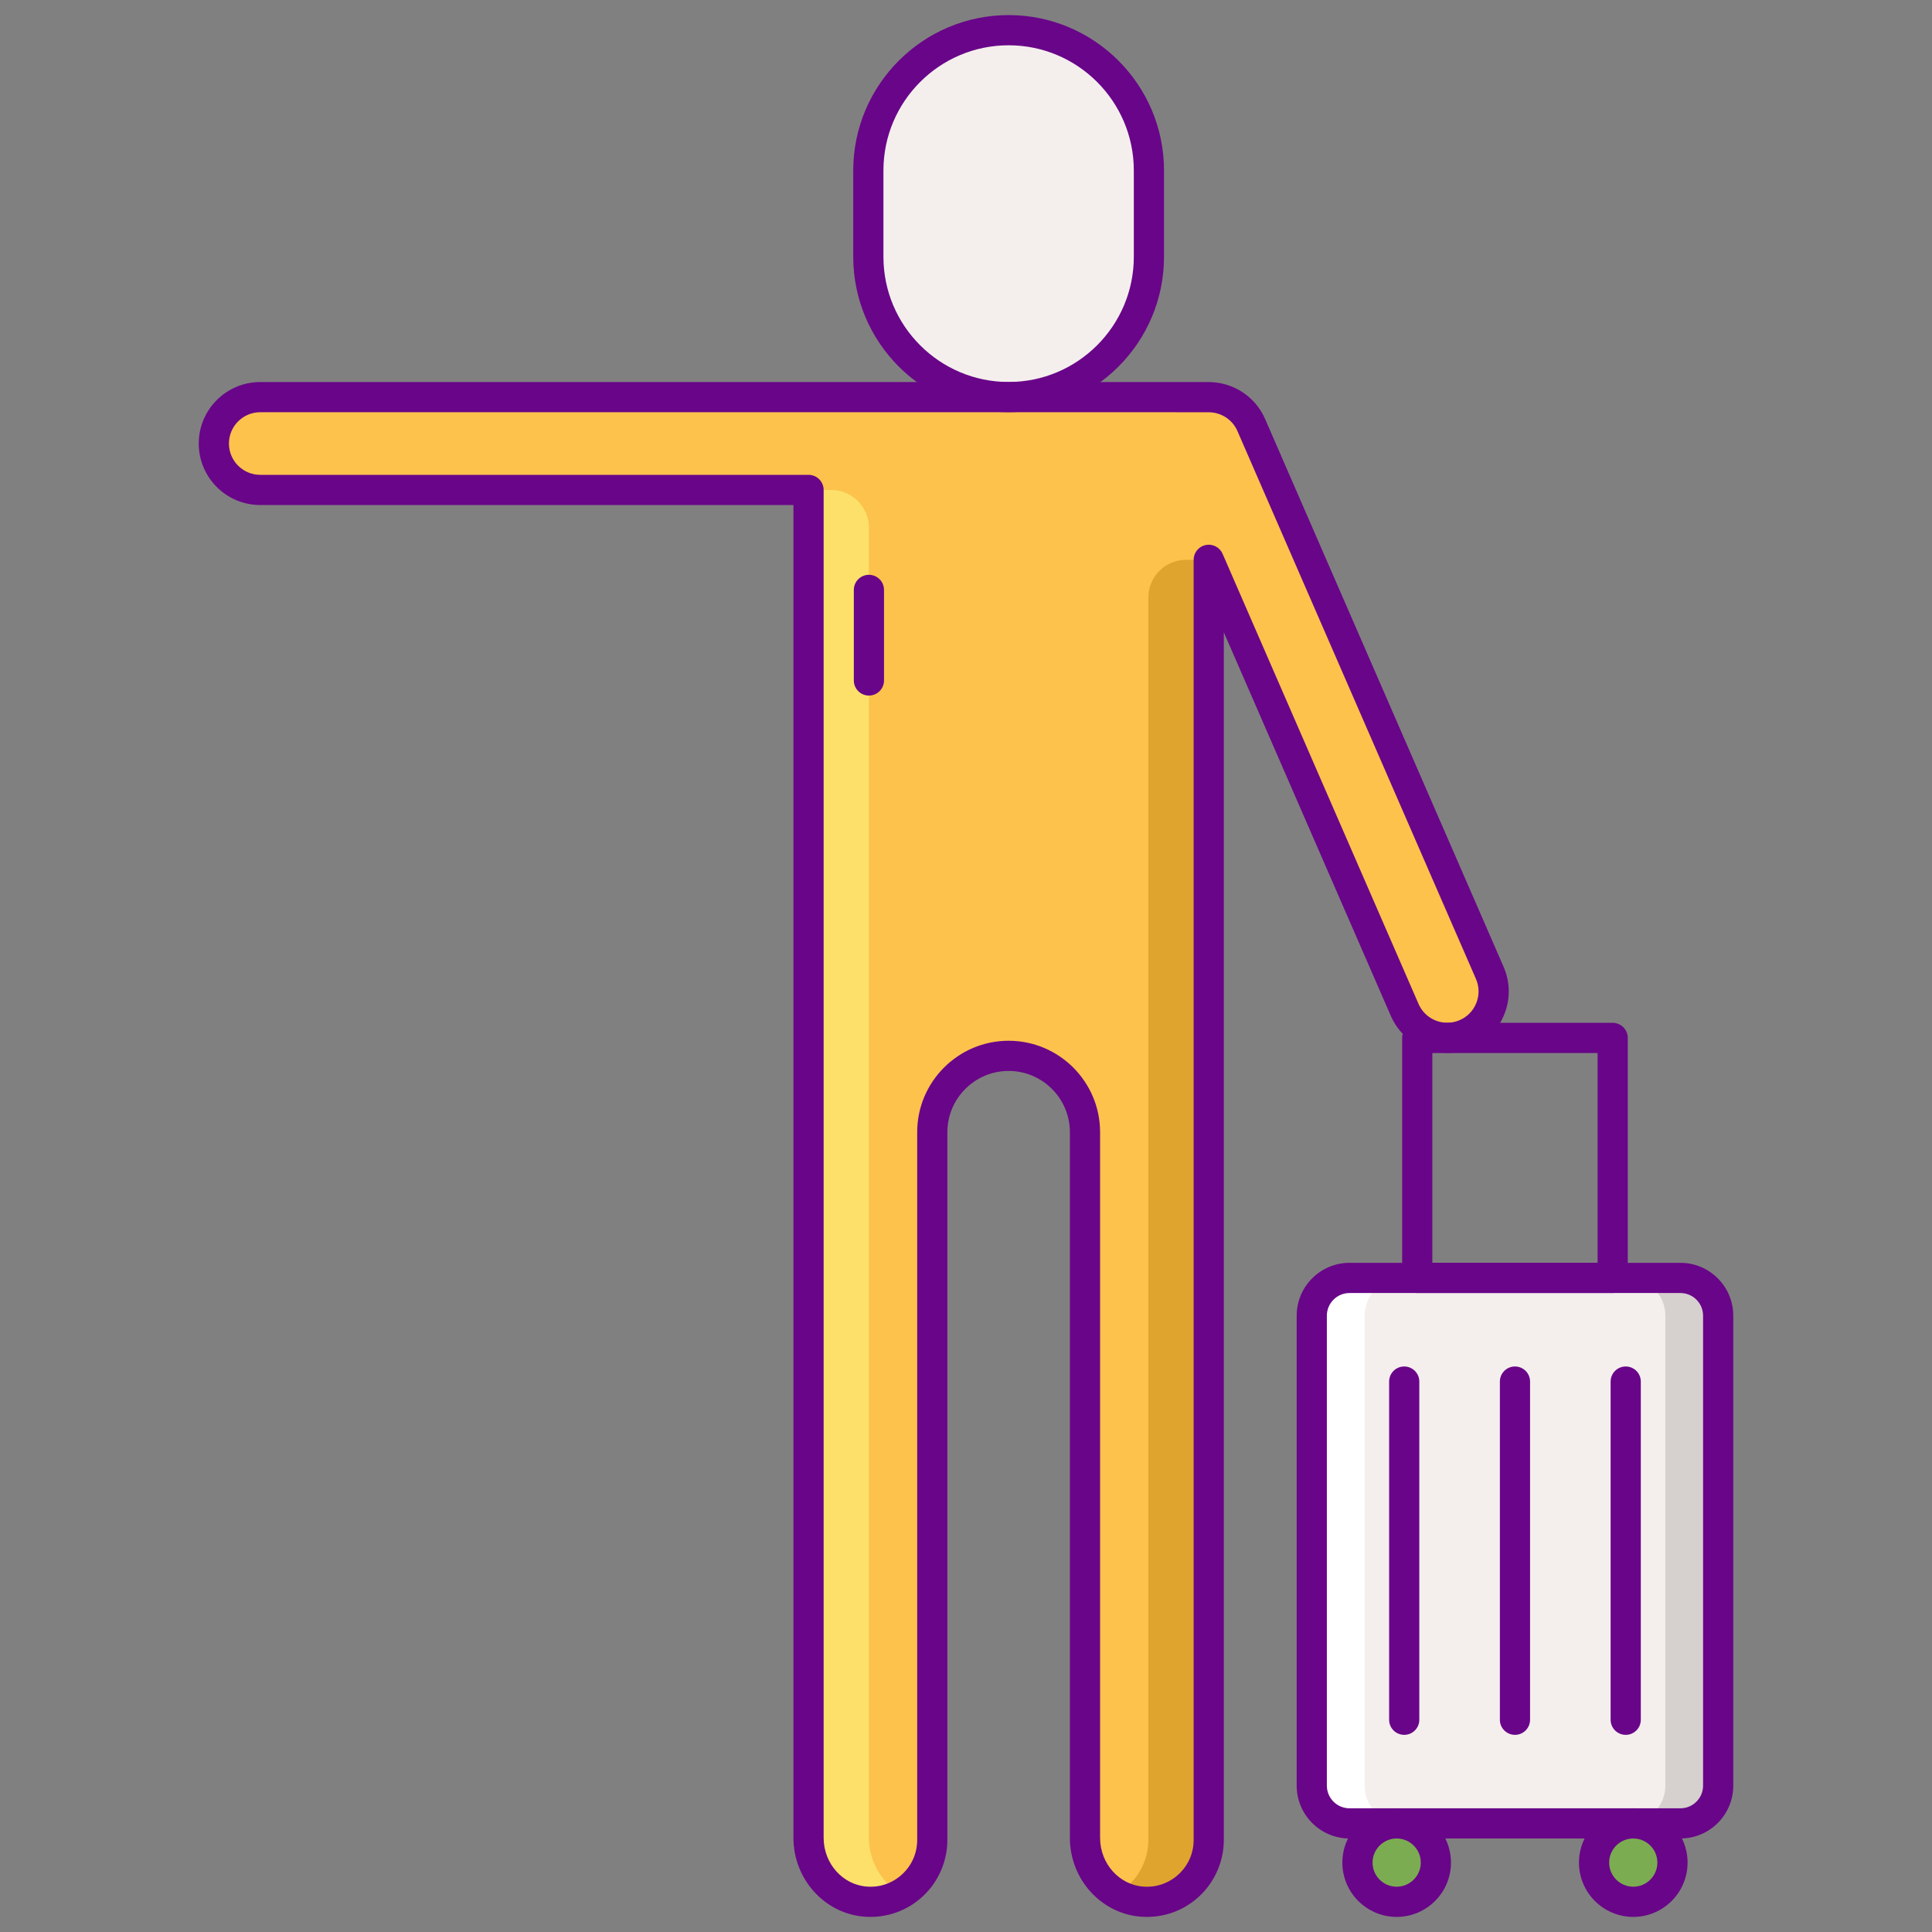 <svg id="Layer_1" enable-background="new 0 0 256 256" height="512" viewBox="0 0 256 256" width="512" xmlns="http://www.w3.org/2000/svg"><rect x="0" y="0" width="256" height="256" fill="#808080" stroke="none"/><path d="m197.403 128.914-31.604-72.593c-1.007-2.314-3.268-3.693-5.637-3.694v-.003h-52.001-1.025-72.654c-3.395 0-6.148 2.753-6.148 6.148 0 3.396 2.753 6.148 6.148 6.148h72.654v73.961 1.024 103.616c0 4.366 3.294 8.179 7.651 8.461 4.774.31 8.744-3.472 8.744-8.18v-93.78c0-5.588 4.53-10.117 10.117-10.117 5.587 0 10.117 4.53 10.117 10.117v93.498c0 4.366 3.294 8.179 7.651 8.461 4.775.31 8.744-3.472 8.744-8.18v-103.895-1.024-64.706l25.967 59.646c1.008 2.315 3.267 3.697 5.64 3.697.82 0 1.652-.165 2.451-.513 3.116-1.357 4.541-4.979 3.185-8.092z" fill="#fcc24c"/><path d="m157.162 74.176c-2.761 0-5 2.239-5 5v59.706 1.024 103.897c0 3.061-1.684 5.723-4.17 7.13 1.021.59 2.178.969 3.426 1.05 4.775.31 8.744-3.472 8.744-8.18v-103.897-1.024-64.706z" fill="#dea42e"/><path d="m222.666 169.332h-43.85c-2.761 0-5 2.239-5 5v62.278c0 2.761 2.239 5 5 5h43.85c2.761 0 5-2.239 5-5v-62.278c0-2.761-2.238-5-5-5z" fill="#f4efed"/><path d="m222.666 169.332h-7c2.761 0 5 2.239 5 5v62.278c0 2.761-2.239 5-5 5h7c2.761 0 5-2.239 5-5v-62.278c0-2.761-2.238-5-5-5z" fill="#d6d1cf"/><path d="m178.816 241.61h7c-2.761 0-5-2.239-5-5v-62.278c0-2.761 2.239-5 5-5h-7c-2.761 0-5 2.239-5 5v62.278c0 2.761 2.239 5 5 5z" fill="#fff"/><path d="m190.262 246.805c0 2.869-2.326 5.195-5.195 5.195s-5.195-2.326-5.195-5.195 2.326-5.195 5.195-5.195 5.195 2.326 5.195 5.195z" fill="#7bac51"/><path d="m221.611 246.805c0 2.869-2.326 5.195-5.195 5.195s-5.195-2.326-5.195-5.195 2.326-5.195 5.195-5.195 5.195 2.326 5.195 5.195z" fill="#7bac51"/><path d="m115.136 243.521v-103.615-1.024-68.962c0-2.761-2.239-5-5-5h-3v73.961 1.024 103.616c0 4.168 2.991 7.881 7.125 8.41 1.867.239 3.623-.162 5.101-.999-2.544-1.47-4.226-4.296-4.226-7.411z" fill="#fce06a"/><path d="m133.649 52.617c-10.266 0-18.589-8.322-18.589-18.589v-11.439c0-10.266 8.323-18.589 18.589-18.589 10.266 0 18.589 8.323 18.589 18.589v11.439c-.001 10.266-8.323 18.589-18.589 18.589z" fill="#f4efed"/><g fill="#690589"><path d="m133.649 54.616c-11.353 0-20.589-9.235-20.589-20.588v-11.439c0-11.353 9.236-20.589 20.589-20.589s20.588 9.236 20.588 20.589v11.439c0 11.353-9.236 20.588-20.588 20.588zm0-48.616c-9.147 0-16.589 7.441-16.589 16.589v11.439c0 9.146 7.442 16.588 16.589 16.588s16.588-7.441 16.588-16.588v-11.439c0-9.148-7.441-16.589-16.588-16.589z"/><path d="m151.975 254.001c-.228 0-.457-.008-.687-.022-5.339-.346-9.522-4.939-9.522-10.457v-93.499c0-4.476-3.642-8.117-8.117-8.117s-8.117 3.642-8.117 8.117v93.78c0 2.808-1.175 5.521-3.225 7.441-2.079 1.948-4.796 2.915-7.649 2.734-5.339-.346-9.522-4.939-9.522-10.457v-176.601h-70.654c-4.493 0-8.148-3.655-8.148-8.148s3.655-8.148 8.148-8.148h125.68c.042 0 .085.001.127.004 3.194.052 6.067 1.962 7.344 4.895l31.604 72.595c.869 1.995.909 4.209.112 6.234s-2.334 3.619-4.331 4.488c-1.035.45-2.128.679-3.25.679-3.244 0-6.178-1.923-7.473-4.897l-22.133-50.84v160.022c0 2.808-1.176 5.52-3.225 7.441-1.912 1.79-4.362 2.755-6.962 2.756zm-117.493-199.378c-2.288 0-4.148 1.861-4.148 4.148s1.861 4.148 4.148 4.148h72.654c1.104 0 2 .896 2 2v178.602c0 3.415 2.539 6.255 5.781 6.465 1.744.12 3.392-.477 4.655-1.661 1.264-1.185 1.96-2.791 1.96-4.522v-93.78c0-6.682 5.436-12.117 12.117-12.117s12.117 5.436 12.117 12.117v93.499c0 3.415 2.539 6.255 5.781 6.465 1.735.119 3.391-.477 4.655-1.661 1.264-1.185 1.96-2.791 1.96-4.522v-169.628c0-.947.665-1.765 1.592-1.958.928-.192 1.863.291 2.242 1.16l25.967 59.646c.66 1.515 2.154 2.494 3.806 2.494.568 0 1.125-.116 1.653-.347 1.017-.442 1.799-1.254 2.205-2.285.405-1.03.385-2.157-.057-3.173 0 0 0 0 0-.001l-31.604-72.594c-.659-1.513-2.152-2.491-3.805-2.492-.036 0-.072-.001-.107-.003z"/><path d="m115.136 92.165c-1.104 0-2-.896-2-2v-12c0-1.104.896-2 2-2s2 .896 2 2v12c0 1.105-.896 2-2 2z"/><path d="m222.667 243.609h-43.85c-3.86 0-7-3.141-7-7v-62.277c0-3.859 3.14-7 7-7h43.85c3.86 0 7 3.141 7 7v62.277c0 3.86-3.141 7-7 7zm-43.851-72.277c-1.654 0-3 1.346-3 3v62.277c0 1.654 1.346 3 3 3h43.85c1.654 0 3-1.346 3-3v-62.277c0-1.654-1.346-3-3-3z"/><path d="m185.066 254c-3.967 0-7.195-3.228-7.195-7.195s3.228-7.195 7.195-7.195 7.195 3.228 7.195 7.195-3.227 7.195-7.195 7.195zm0-10.391c-1.762 0-3.195 1.434-3.195 3.195s1.433 3.195 3.195 3.195 3.195-1.434 3.195-3.195-1.433-3.195-3.195-3.195z"/><path d="m216.416 254c-3.967 0-7.195-3.228-7.195-7.195s3.228-7.195 7.195-7.195 7.195 3.228 7.195 7.195-3.228 7.195-7.195 7.195zm0-10.391c-1.762 0-3.195 1.434-3.195 3.195s1.434 3.195 3.195 3.195 3.195-1.434 3.195-3.195-1.433-3.195-3.195-3.195z"/><path d="m213.689 171.332h-25.896c-1.104 0-2-.896-2-2v-31.801c0-1.104.896-2 2-2h25.896c1.104 0 2 .896 2 2v31.801c0 1.105-.896 2-2 2zm-23.896-4h21.896v-27.801h-21.896z"/><path d="m186.066 229.877c-1.104 0-2-.896-2-2v-44.812c0-1.104.896-2 2-2s2 .896 2 2v44.812c0 1.104-.895 2-2 2z"/><path d="m200.741 229.877c-1.104 0-2-.896-2-2v-44.812c0-1.104.896-2 2-2s2 .896 2 2v44.812c0 1.104-.895 2-2 2z"/><path d="m215.416 229.877c-1.104 0-2-.896-2-2v-44.812c0-1.104.896-2 2-2s2 .896 2 2v44.812c0 1.104-.895 2-2 2z"/></g></svg>